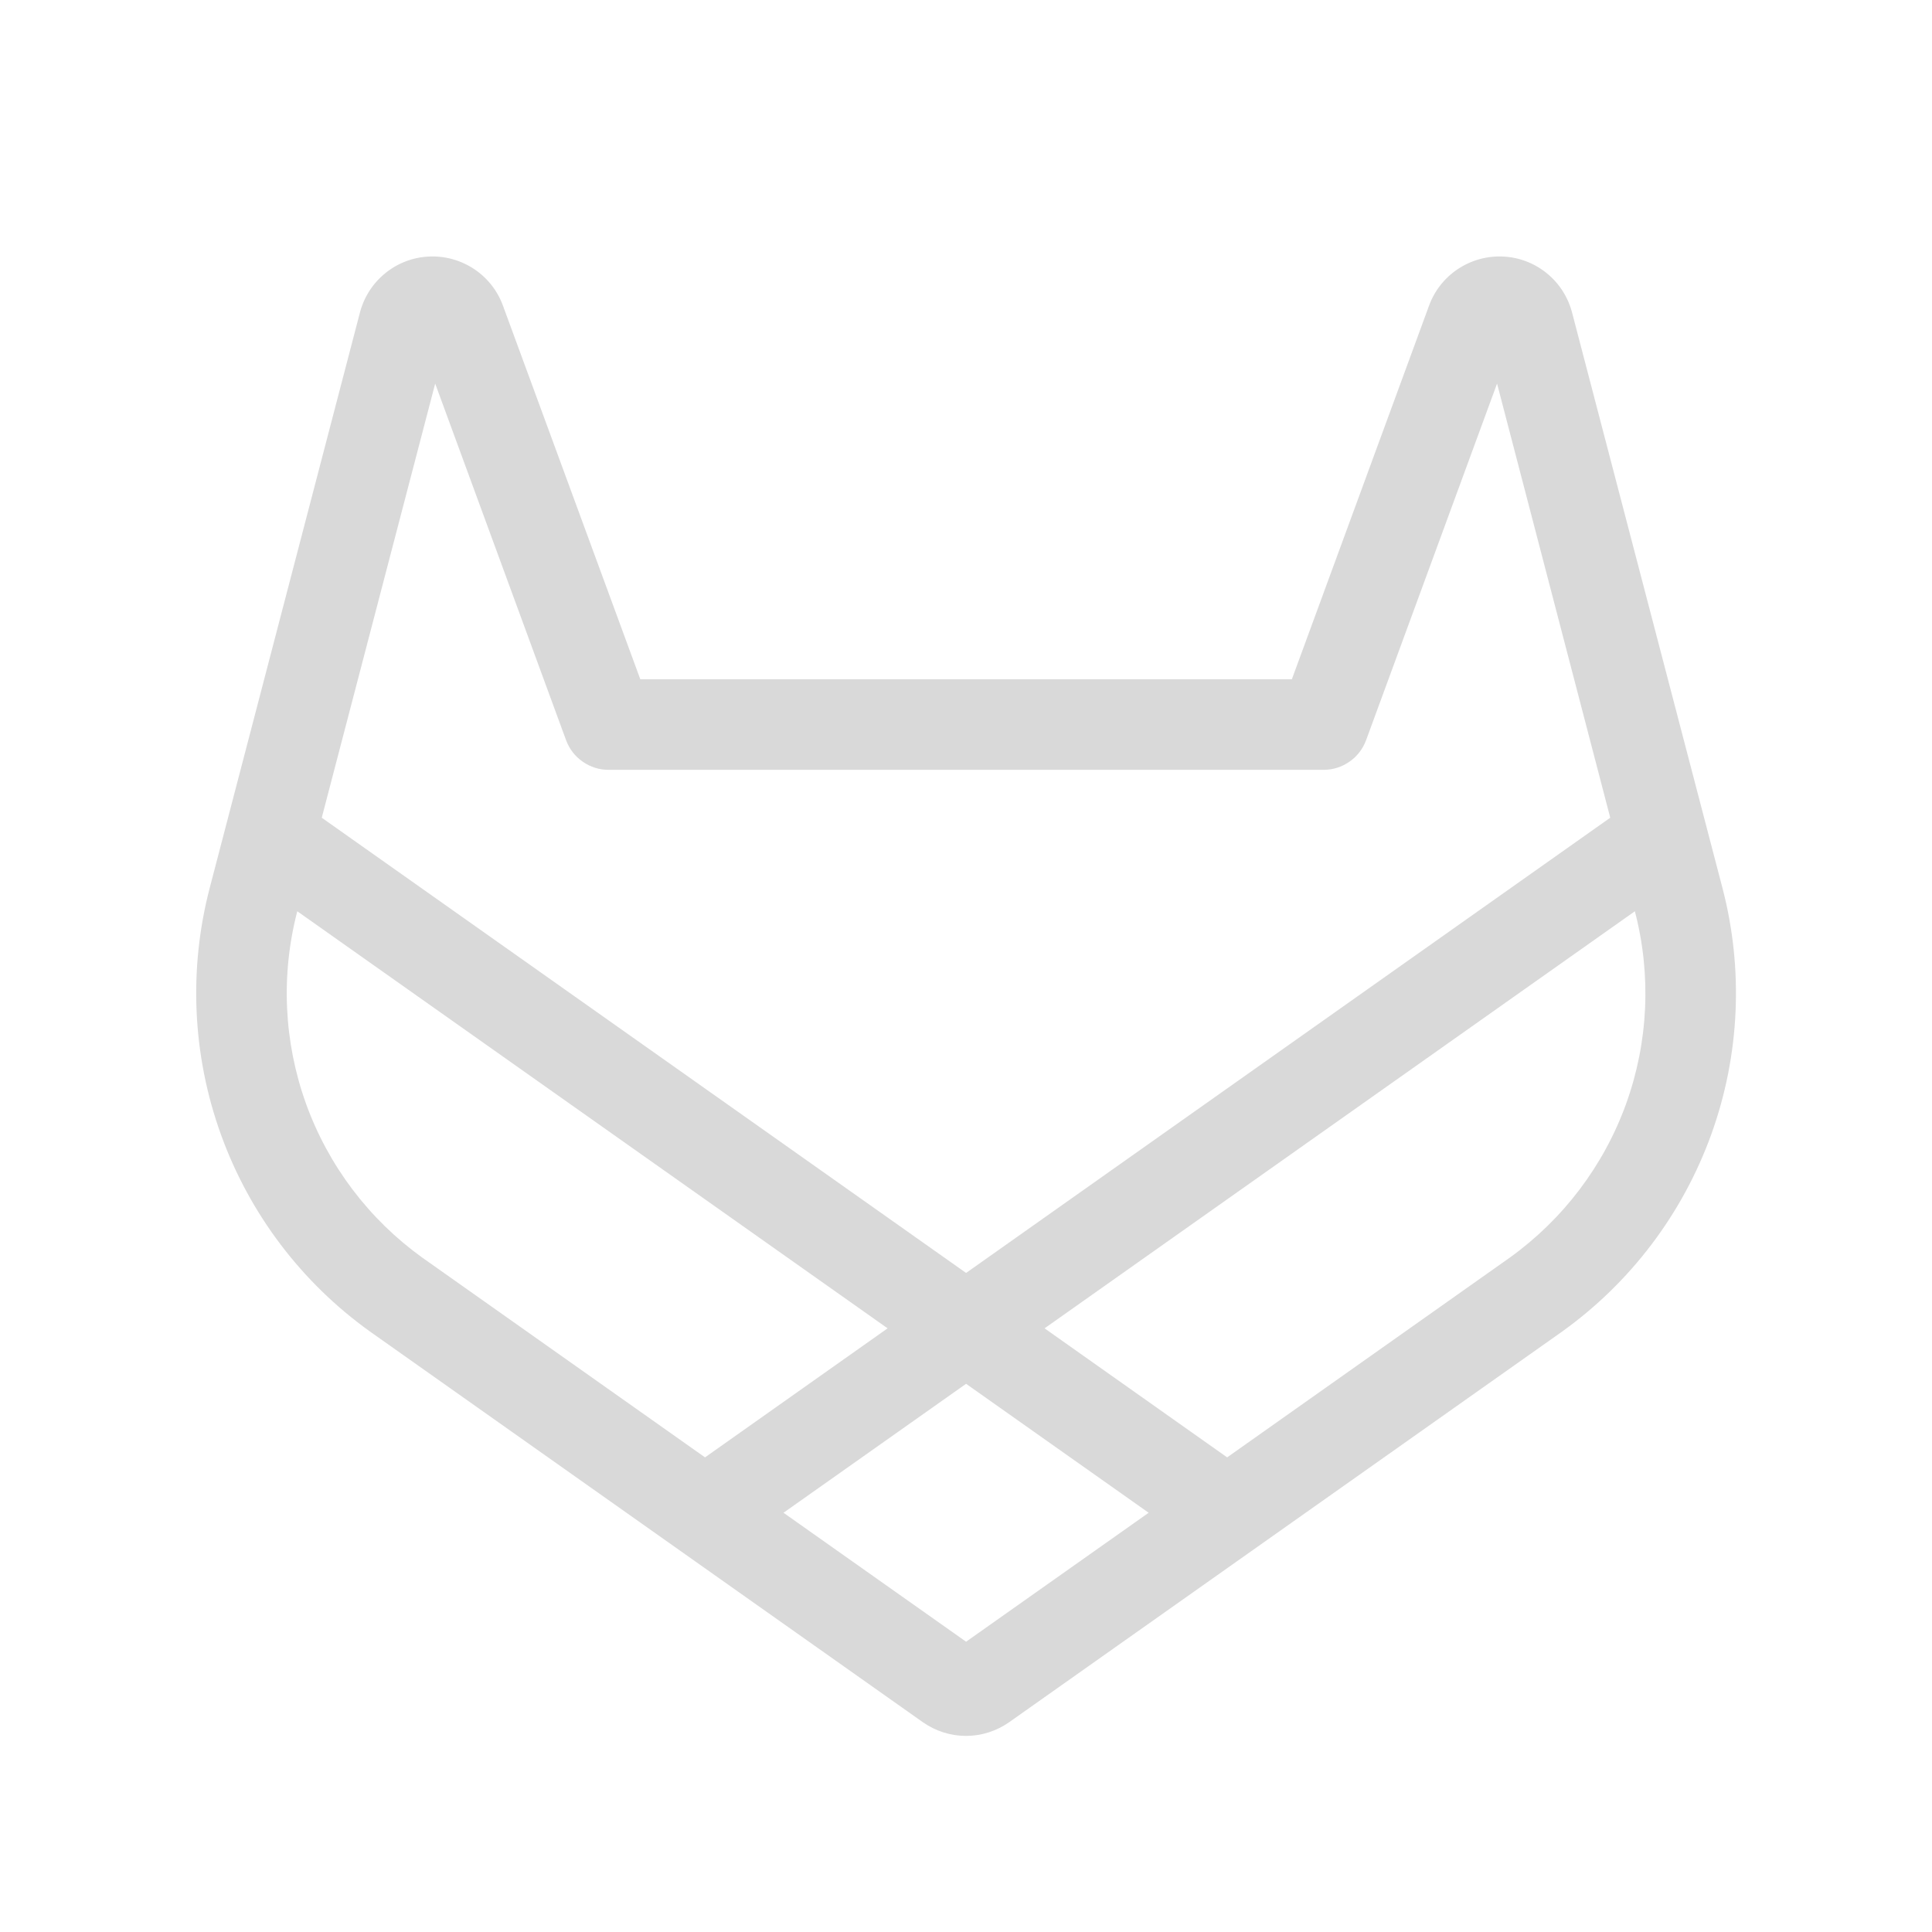 <svg width="24" height="24" viewBox="0 0 24 24" fill="none" xmlns="http://www.w3.org/2000/svg">
<path d="M21.396 11.027L19.531 3.891C19.482 3.697 19.373 3.524 19.218 3.397C19.064 3.27 18.872 3.196 18.673 3.187C18.473 3.177 18.276 3.232 18.109 3.343C17.943 3.454 17.817 3.615 17.75 3.803L16.048 8.438H7.954L6.25 3.803C6.183 3.615 6.057 3.454 5.891 3.343C5.724 3.232 5.527 3.177 5.327 3.187C5.128 3.196 4.936 3.27 4.782 3.397C4.627 3.524 4.518 3.697 4.469 3.891L2.606 11.027C2.341 12.039 2.389 13.108 2.744 14.092C3.099 15.077 3.744 15.93 4.595 16.54L11.464 21.394C11.621 21.504 11.808 21.564 12 21.564C12.192 21.564 12.379 21.504 12.536 21.394L19.407 16.54C20.257 15.93 20.902 15.077 21.258 14.092C21.613 13.108 21.661 12.039 21.396 11.027ZM5.406 4.765L7.032 9.195C7.072 9.303 7.144 9.397 7.239 9.462C7.333 9.528 7.446 9.564 7.561 9.563H16.441C16.556 9.564 16.669 9.528 16.763 9.462C16.858 9.397 16.93 9.303 16.97 9.195L18.597 4.765L20.003 10.158L12.001 15.813L3.997 10.158L5.406 4.765ZM3.693 11.32L11.026 16.501L8.758 18.104L5.245 15.622C4.582 15.145 4.079 14.479 3.802 13.712C3.525 12.944 3.487 12.11 3.693 11.32ZM12.001 20.394L9.733 18.792L12.001 17.19L14.269 18.792L12.001 20.394ZM18.756 15.622L15.244 18.104L12.976 16.501L20.309 11.32C20.515 12.11 20.477 12.944 20.2 13.712C19.923 14.479 19.419 15.145 18.756 15.622Z" fill="#D9D9D9"/>
</svg>
